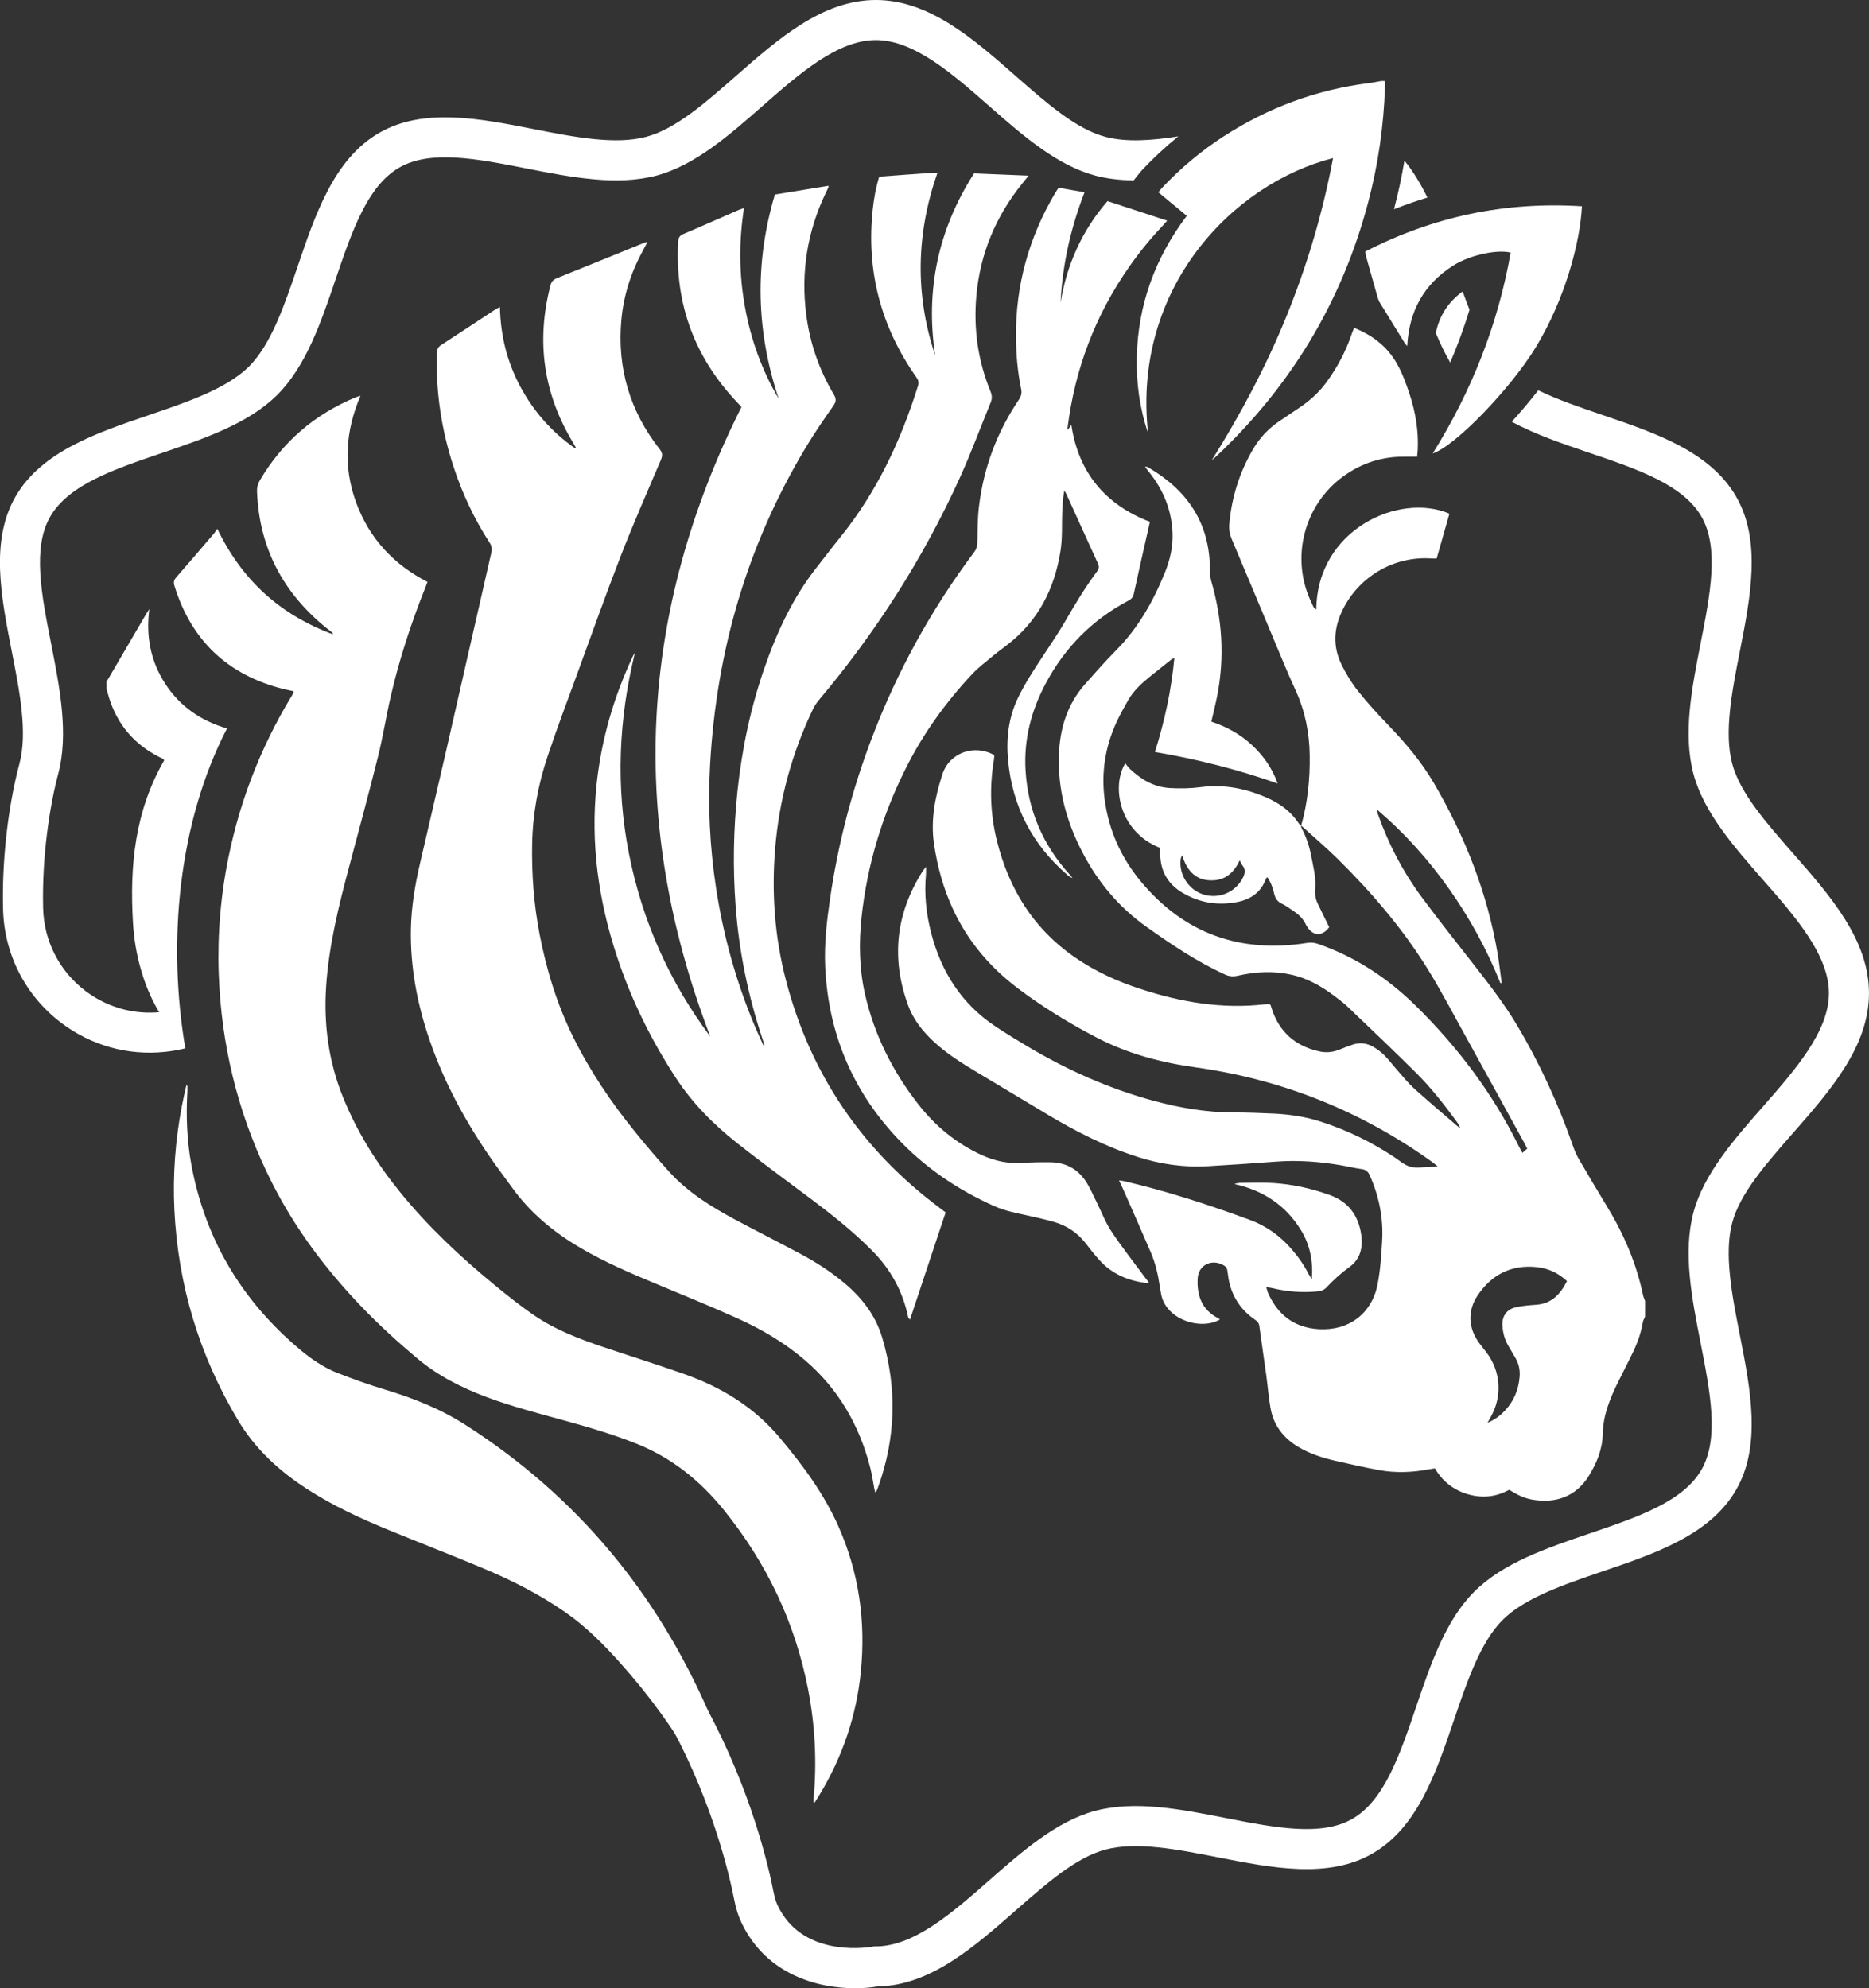 <?xml version="1.0" encoding="utf-8"?>
<!-- Generator: Adobe Illustrator 26.0.1, SVG Export Plug-In . SVG Version: 6.00 Build 0)  -->
<svg version="1.1" id="Layer_1" xmlns="http://www.w3.org/2000/svg" xmlns:xlink="http://www.w3.org/1999/xlink" x="0px" y="0px"
	 viewBox="0 0 1015.29 1080" style="enable-background:new 0 0 1015.29 1080;" xml:space="preserve">
<rect x="0" y="0" width="1015.29" height="1080" fill="#333333" stroke="none"/>
<style type="text/css">
	.st0{fill:#FFFFFF;}
</style>
<g>
	<g>
		<path class="st0" d="M285.88,91.5c-26.79-5.27-52.11-10.24-69.03-0.44c-17.32,10.02-25.71,34.69-34.59,60.81
			c-7.83,23.07-15.94,46.93-31.57,62.55c-15.62,15.62-39.49,23.73-62.55,31.57c-26.13,8.88-50.79,17.26-60.83,34.59
			c-9.79,16.93-4.82,42.23,0.45,69.03c4.74,24.14,9.65,49.11,3.84,70.85c-4.44,16.6-8.91,44.49-8.17,73
			c0.46,17.71,8.82,34.03,22.91,44.75c8.28,6.3,17.9,10.17,27.91,11.42c6.96,0.86,14.12,0.45,21.15-1.29l5.25,21.11
			c-3.71,0.93-7.44,1.57-11.19,1.94c-20.01,2.07-40.04-3.48-56.32-15.87c-19.35-14.74-30.83-37.14-31.47-61.5
			c-0.7-26.19,2.64-55.78,8.88-79.18c4.53-16.89,0.12-39.33-4.16-61.05c-5.8-29.55-11.81-60.12,2.07-84.11
			c14.12-24.4,43.88-34.51,72.65-44.29c20.72-7.04,42.14-14.32,54.18-26.35c12.03-12.04,19.31-33.47,26.35-54.18
			c9.78-28.77,19.87-58.52,44.29-72.65c23.99-13.88,54.56-7.88,84.11-2.06c21.72,4.27,44.16,8.68,61.05,4.16
			c15.89-4.25,31.84-18.25,48.73-33.08C422.95,20.96,446.84,0,475.78,0s52.84,20.96,75.93,41.24
			c16.89,14.83,32.84,28.83,48.73,33.08c11.34,3.03,25.18,2.03,39.63-0.23c-6.89,5.59-13.45,11.69-19.64,18.26
			c-0.87,0.93-1.55,1.81-2.05,2.45l-0.44,0.55l-2.1,2.63c-0.67,0-1.35-0.01-2.02-0.04c-6.53-0.17-12.9-0.97-19-2.6
			c-9.94-2.67-19.4-7.78-28.51-14.14c-9.97-6.93-19.56-15.33-28.96-23.6c-20.08-17.61-40.84-35.83-61.58-35.83
			c-20.75,0-41.5,18.22-61.58,35.83c-18.02,15.83-36.66,32.19-57.46,37.75C334.97,101.14,310.02,96.24,285.88,91.5z"/>
		<path class="st0" d="M775.4,107.32c-6.11,1.86-12.16,3.97-18.15,6.35c0.01-0.04,0.01-0.07,0.03-0.12
			c2.29-8.66,4.18-17.44,5.64-26.3C767.8,93.22,771.84,100.03,775.4,107.32z"/>
		<path class="st0" d="M787.79,196.93c-2.92-5.05-5.48-10.43-7.83-16.02c1.97-9.5,6.73-16.83,14.59-22.6
			c1.19,3.38,2.44,6.7,3.73,9.95C795.32,177.96,791.82,187.52,787.79,196.93z"/>
		<path class="st0" d="M940.98,664.18c-4.53,16.87-0.12,39.33,4.16,61.03c5.8,29.55,11.81,60.12-2.07,84.11
			c-14.12,24.42-43.88,34.51-72.65,44.29c-20.72,7.04-42.14,14.32-54.18,26.36c-12.03,12.03-19.31,33.45-26.34,54.17
			c-9.78,28.78-19.87,58.54-44.29,72.65c-23.99,13.88-54.56,7.88-84.11,2.07c-21.72-4.27-44.16-8.69-61.05-4.16
			c-15.89,4.24-31.84,18.25-48.73,33.06c-22.83,20.05-46.44,40.77-74.92,41.24c-3.53,0.61-7.73,0.99-12.35,0.99
			c-20.08,0-47.9-7.25-61.41-35.11c-0.06-0.13-0.12-0.28-0.19-0.41c-1.78-3.73-3.08-7.78-3.96-12.37
			c-4.89-25.39-35.15-154.69-150.29-206.99l8.99-19.82c124.89,56.72,157.42,195.45,162.67,222.68c0.54,2.76,1.26,5.09,2.23,7.14
			c0.8,1.68,1.68,3.26,2.64,4.71c15.19,23.39,47.21,17.86,48.66,17.6l0.96-0.17h1.03c20.75,0,41.5-18.22,61.58-35.85
			c18.02-15.83,36.66-32.18,57.46-37.73c21.76-5.82,46.71-0.91,70.85,3.83c26.79,5.27,52.1,10.24,69.03,0.45
			c17.32-10.02,25.71-34.7,34.59-60.81c7.83-23.08,15.94-46.95,31.57-62.57c15.62-15.62,39.49-23.73,62.55-31.57
			c26.13-8.88,50.79-17.25,60.83-34.59c9.79-16.92,4.82-42.23-0.45-69.03c-4.74-24.14-9.65-49.09-3.84-70.85
			c5.57-20.8,21.92-39.45,37.75-57.46c17.61-20.08,35.83-40.84,35.83-61.58c0-20.75-18.22-41.5-35.83-61.58
			c-15.83-18.02-32.18-36.66-37.75-57.46c-5.8-21.75-0.9-46.71,3.84-70.85c5.27-26.79,10.24-52.1,0.45-69.03
			c-10.04-17.32-34.7-25.71-60.83-34.59c-14.49-4.92-29.32-9.95-42.2-16.89c5.14-5.61,10.04-11.46,14.41-17.09
			c10.52,5.14,22.78,9.3,34.8,13.38c28.77,9.78,58.54,19.89,72.65,44.29c13.88,23.99,7.88,54.56,2.07,84.11
			c-4.28,21.72-8.69,44.16-4.16,61.05c4.24,15.89,18.24,31.84,33.06,48.73c20.28,23.11,41.24,47,41.24,75.93
			c0,28.94-20.96,52.84-41.24,75.93C959.22,632.34,945.22,648.28,940.98,664.18z"/>
	</g>
	<g>
		<path class="st0" d="M893.66,706.67c-0.38-1.03-0.88-2.02-1.1-3.08c-3.63-17.42-10.55-33.5-19.82-48.64
			c-5.16-8.44-10.18-16.99-15.17-25.53c-1.2-2.07-2.16-4.34-2.96-6.6c-8.01-23.04-18.1-45.12-30.61-66.07
			c-6.44-10.79-14.04-20.79-21.76-30.68c-10.08-12.94-20.31-25.76-30.06-38.94c-10.07-13.61-17.84-28.52-23.52-44.49
			c-0.32-0.9-0.61-1.81-0.67-2.89c15.01,12.71,27.98,27.2,39.29,43.22c11.26,15.94,20.53,32.97,27.8,51.12
			c0.22-0.07,0.44-0.16,0.67-0.23c-0.73-5.31-1.32-10.65-2.21-15.93c-5.6-32.93-17.67-63.47-34.43-92.24
			c-6.85-11.77-15.58-22.09-25.01-31.87c-5.73-5.93-11.3-12.06-16.44-18.5c-3.39-4.27-6.28-9.05-8.73-13.94
			c-4.77-9.52-4.61-19.22-0.12-28.96c8.78-18.99,28.25-30.6,49.11-29.04c0.75,0.06,1.51,0,2.52,0c2.31-8.14,4.61-16.26,6.92-24.36
			c-27.08-11.62-71.84,8.37-72.32,52.02c-1.57-0.68-1.86-2.18-2.44-3.34c-11.87-24.08-4.45-53.56,17.42-69.18
			c9.88-7.06,20.92-10.59,33.11-10.45c2.07,0.03,4.16,0,6.69,0c0.1-1.15,0.25-2.41,0.32-3.67c0.51-10.36-1.18-20.38-4.38-30.2
			c-1.89-5.76-3.95-11.43-6.95-16.73c-5.28-9.31-13.25-15.36-23.24-19.4c-0.42,1.07-0.81,1.96-1.12,2.86
			c-3.24,9.69-7.92,18.58-13.97,26.82c-4.16,5.67-9.34,10.21-15.16,14.07c-3.48,2.31-6.96,4.64-10.42,6.99
			c-6.02,4.09-10.81,9.27-14.46,15.6c-7.22,12.51-11.4,25.91-12.66,40.29c-0.26,2.92,0.23,5.56,1.39,8.3
			c9.47,22.38,18.79,44.84,28.19,67.26c2.09,4.98,4.22,9.92,6.47,14.81c5.12,11.18,7.46,22.92,7.63,35.21
			c0.19,12.97-1.1,25.71-4.63,38.18l-0.12-0.12c6.59,5.98,13.39,11.75,19.73,17.99c18.48,18.22,35.34,37.83,49.05,59.93
			c7.24,11.68,13.61,23.91,20.27,35.93c10.76,19.45,21.44,38.94,32.16,58.42c0.58,1.04,1.09,2.13,1.7,3.34
			c-0.8,0.7-1.52,1.33-2.6,2.28c-0.67-1.22-1.26-2.21-1.77-3.24c-14.26-28.94-33.4-54.31-56.37-76.86
			c-15.23-14.93-32.64-26.4-52.88-33.4c-1.89-0.65-3.67-0.9-5.76-0.57c-36.34,5.8-66.79-4.87-90.45-33.29
			c-10.76-12.93-17.52-27.91-19.73-44.73c-1.9-14.57,0.32-28.54,6.46-41.85c1.89-4.09,4.09-8.04,6.33-11.95
			c2.89-5.05,7.08-8.97,11.55-12.59c3.93-3.19,7.91-6.33,11.88-9.47c0.41-0.32,0.9-0.51,1.67-0.93c-1.65,17.6-5.3,34.4-10.56,51.12
			c22.85,3.9,44.96,9.47,66.66,17.13c-2.92-8.34-7.8-15.2-14.17-21.08c-6.33-5.83-13.71-9.85-21.85-12.53
			c1.12-4.89,2.28-9.44,3.19-14.07c4.12-21.05,2.7-41.82-3.26-62.37c-0.57-1.96-0.71-4.11-0.71-6.15
			c-0.01-25.29-12.26-43.14-33.57-55.55c-0.28-0.16-0.59-0.26-0.91-0.36c-0.09-0.03-0.2,0.01-0.78,0.09c0.8,1.03,1.47,1.9,2.15,2.76
			c7.82,9.73,12.35,20.73,12.81,33.29c0.28,7.38-1.35,14.45-4.09,21.24c-6.33,15.64-14.46,30.12-26.45,42.26
			c-5.88,5.95-11.43,12.22-16.97,18.48c-9.62,10.88-13.65,23.88-14.2,38.2c-0.71,18.74,3.99,36.17,12.52,52.7
			c8.41,16.34,19.82,30.09,34.83,40.79c13.64,9.72,27.52,19.03,42.81,26.03c2.35,1.07,4.45,1.25,6.92,0.68
			c9.76-2.22,19.61-2.73,29.46-0.51c8.31,1.87,15.6,5.95,22.37,10.97c2.74,2.03,5.5,4.08,7.96,6.43
			c12.51,11.94,25.05,23.82,37.3,36.02c8.04,8.01,15.03,16.97,21.75,26.13c0.83,1.13,1.61,2.29,2.09,3.8
			c-0.64-0.48-1.32-0.93-1.93-1.47c-7.66-6.63-15.41-13.16-22.94-19.93c-3.16-2.86-5.89-6.22-8.73-9.43
			c-2.55-2.87-4.87-5.99-7.56-8.73c-1.74-1.78-3.83-3.32-5.99-4.6c-3.57-2.1-7.46-2.6-11.45-1.2c-2.5,0.87-4.96,1.8-7.41,2.79
			c-3.5,1.39-7.07,1.62-10.69,0.81c-12.87-2.89-21.54-10.47-25.68-23.08c-0.2-0.62-0.38-1.26-0.59-1.89
			c-0.07-0.19-0.25-0.35-0.41-0.58c-0.94,0-1.93-0.1-2.9,0.01c-23.1,2.65-45.41-1.18-67.3-8.31c-12.84-4.18-25.01-9.73-36.14-17.47
			c-22.31-15.52-35.53-37.14-42-63.15c-3.63-14.61-4.06-29.39-1.55-44.23c0.13-0.74,0.1-1.51,0.15-2.21
			c-10.87-6.11-24.34-1.35-28.17,10.34c-4,12.2-6.47,24.82-4.6,37.72c3.7,25.49,13.62,48.15,31.93,66.7
			c5.82,5.89,12.26,11.07,18.99,15.86c12.04,8.57,24.68,16.19,37.78,22.96c16.78,8.69,34.73,13.43,53.46,16.03
			c47.06,6.56,90,23.75,128.63,51.5c0.77,0.55,1.47,1.2,2.89,2.36c-2.16,0.13-3.53,0.26-4.9,0.28c-3.41,0.03-7.02,0.7-10.18-0.22
			c-3.12-0.9-5.82-3.35-8.63-5.22c-12.36-8.2-25.58-14.62-39.71-19.18c-8.34-2.7-16.9-4-25.62-4.41
			c-7.25-0.33-14.52-0.61-21.79-0.62c-14.74-0.04-29.09-2.44-43.3-6.28c-24.31-6.56-47.02-16.71-68.6-29.52
			c-5.96-3.54-11.87-7.17-17.64-11.01c-18.28-12.19-29.3-29.46-34.77-50.48c-2.74-10.5-3.89-21.19-2.87-32.08
			c0.1-1.15,0.01-2.31,0.01-4.05c-0.86,1.1-1.42,1.73-1.87,2.42c-14.51,22.92-17.18,47.16-7.91,72.65
			c2.84,7.82,7.88,14.19,13.93,19.82c7.22,6.72,15.54,11.9,23.95,16.93c12.56,7.5,25.11,15.04,37.66,22.57
			c15.51,9.31,31.55,17.48,48.85,23.07c12.51,4.05,25.29,5.9,38.39,5.16c12.3-0.7,24.6-1.54,36.89-2.48
			c11.94-0.91,23.75-0.06,35.51,1.96c3.79,0.65,7.54,1.6,11.36,2.09c2.44,0.32,3.54,1.61,4.45,3.7c4.93,11.3,7.3,23.1,6.57,35.38
			c-0.46,7.89-0.97,15.87-2.5,23.6c-3.1,15.87-15.71,25.26-32.03,24.26c-13.1-0.81-22.14-7.7-27.42-19.63
			c-0.39-0.87-0.57-1.83-0.97-3.13c1.2,0.16,2.05,0.2,2.84,0.39c8.43,2.02,16.92,2.74,25.56,1.78c1.78-0.2,3.08-0.81,4.28-2.07
			c3.84-4.09,7.96-7.85,12.56-11.16c5.9-4.25,7.27-10.62,6.33-17.39c-1.45-10.4-6.88-17.95-17.02-21.62
			c-10-3.61-20.31-5.89-30.9-6.56c-5.92-0.38-11.88-0.09-17.81-0.06c-1.03,0-2.07,0.23-3.15,0.64
			c15.65,3.45,27.98,11.55,36.28,25.27c4.73,7.83,6.53,16.44,5.77,26.39c-0.83-1.31-1.32-1.94-1.68-2.65
			c-2.61-5.14-5.9-9.79-9.71-14.12c-6.17-6.98-13.51-12.21-22.28-15.44c-22.43-8.25-45.1-15.64-68.4-21.05
			c-0.73-0.16-1.47-0.22-2.68-0.39c0.78,1.65,1.42,2.9,1.97,4.18c5.14,11.68,10.34,23.33,15.35,35.06
			c2.47,5.79,3.89,11.91,4.79,18.15c0.17,1.2,0.45,2.38,0.62,3.58c2.09,14.64,21.64,20.7,32.09,14.58
			c-0.39-0.28-0.73-0.57-1.09-0.75c-8.78-4.58-11.52-12.4-11-21.56c0.42-7.49,7.91-10.92,14.36-6.99c1.16,0.71,1.62,1.61,1.8,2.92
			c0.33,2.5,0.65,5.03,1.31,7.46c2.21,8.07,6.89,14.43,13.8,19.13c1.28,0.87,2.02,1.78,2.23,3.38c1.19,8.83,2.52,17.64,3.73,26.46
			c0.81,5.99,1.28,12.04,2.32,17.99c1.64,9.34,6.93,16.25,15,21.11c6.3,3.8,13.23,5.98,20.31,7.62c7.82,1.81,15.67,3.54,23.56,5.01
			c9.08,1.68,18.19,1.31,27.24-0.42c0.97-0.19,1.94-0.32,3.18-0.52c4.11,7.04,10.08,11.77,17.92,14.06
			c7.76,2.26,15.23,1.57,22.47-2.42c3.83,2.44,7.82,4.51,12.33,5.32c13,2.32,23.92-1.67,30.84-12.72c4.42-7.08,7.5-14.64,7.67-23.2
			c0.2-9.92,3.87-18.89,8.17-27.62c2.81-5.73,5.79-11.37,8.53-17.15c2.36-4.98,4.13-10.18,5.06-15.65c0.17-1.03,0.78-1.99,1.19-2.97
			C893.66,712.39,893.66,709.53,893.66,706.67z M808.07,772.85c0.77-1.41,1.2-2.23,1.67-3.05c6.44-11.23,5.6-24.76-2.19-35.09
			c-1.26-1.67-2.6-3.28-3.84-4.96c-6.12-8.23-6.7-17.61-0.99-26.14c7.62-11.36,18.41-16.76,32.16-15.33
			c6.12,0.64,11.58,3.16,16.35,7.6c-3.58,7.08-8.31,12.24-16.7,12.85c-3.61,0.26-7.27,0.54-10.79,1.29
			c-5.34,1.13-7.95,4.95-7.56,10.36c0.28,3.77,1.25,7.37,3.18,10.65c1.33,2.28,2.7,4.54,4,6.83c1.81,3.16,2.45,6.57,2.13,10.17
			c-0.59,6.79-3.03,12.81-7.66,17.86C815.25,768.73,812.26,771.06,808.07,772.85z"/>
		<path class="st0" d="M750.3,43.99c-2.25,0.39-4.5,0.9-6.77,1.18c-28.43,3.55-54.6,13.3-78.66,28.81
			c-12.46,8.04-23.72,17.52-33.87,28.32c-0.59,0.62-1.09,1.33-1.74,2.16c5.18,4.28,10.24,8.47,15.42,12.77
			c-17.21,22.85-26.48,48.28-27.14,76.68c-0.33,14.14,1.58,27.97,6.12,41.37c-8.73-78.88,46.13-135.57,100.49-149.41
			c-5.53,29.46-13.94,57.83-25.1,85.4c-11.13,27.48-24.98,53.53-40.77,78.7c0.78-0.67,1.61-1.31,2.36-2.02
			c40.61-38.21,68.37-84.13,82.6-138.09c5.41-20.5,8.43-41.37,9.11-62.58c0.03-1.09-0.04-2.19-0.07-3.29
			C751.62,43.99,750.95,43.99,750.3,43.99z"/>
		<path class="st0" d="M57.89,374.34c0.44,1.54,0.86,3.09,1.33,4.63c4.51,14.52,13.56,25.2,27.08,32.13
			c0.78,0.41,1.58,0.75,2.36,1.18c0.17,0.09,0.25,0.35,0.52,0.75c-15.73,27.23-18.86,56.85-16.93,88.38
			c0.52,8.52,1.9,16.97,4.28,25.17c3.64,12.59,9.21,25.21,24.14,42.9c-9.73-57.2-4.05-122.08,22.62-173.78
			c-14.23-4.18-25.61-12.01-33.6-24.39c-7.98-12.36-10.49-25.88-8.56-40.49c-0.58,0.9-1.19,1.78-1.74,2.7
			c-6.99,11.97-13.98,23.94-20.99,35.89c-0.09,0.16-0.35,0.22-0.52,0.33C57.89,371.25,57.89,372.79,57.89,374.34z"/>
		<path class="st0" d="M442.52,979.16c0.87-1.36,1.76-2.71,2.58-4.09c12.51-20.66,20.14-42.96,22.53-67.01
			c2.73-27.39-1-53.81-12.2-79.02c-7.89-17.77-19.35-33.18-31.79-48.02c-14.03-16.76-31.83-27.58-52.1-34.7
			c-14.52-5.11-29.23-9.71-43.81-14.62c-12.95-4.37-25.76-9.21-37.14-16.93c-7.73-5.24-15.06-11.11-22.27-17.05
			c-18.5-15.2-35.89-31.54-51.01-50.18c-12.77-15.74-23.39-32.74-31-51.6c-7.82-19.35-10.52-39.42-9.14-60.16
			c1.48-22.21,6.8-43.65,12.51-65.04c5.34-19.98,10.72-39.94,15.73-60c2.65-10.66,4.34-21.57,6.8-32.28
			c4.67-20.3,11.16-40.04,18.87-59.38c0.36-0.9,0.71-1.81,1.15-2.97c-18.48-9.49-31.65-23.73-38.78-43.19
			c-7.09-19.38-5.89-38.6,2.38-57.91c-1.22,0.36-1.93,0.52-2.6,0.8c-22.3,9.24-39.71,24.15-51.99,44.97
			c-1.16,1.96-1.71,3.92-1.62,6.24c1.19,30.61,14.2,55.14,37.88,74.26c1.03,0.83,2.07,1.62,3.1,2.45c0.07,0.06,0.07,0.2,0.3,0.86
			c-28.7-10.66-49.45-29.39-62.83-57.35c-0.77,1.07-1.28,1.91-1.91,2.65c-6.8,7.95-13.59,15.9-20.47,23.78
			c-1.23,1.42-1.51,2.63-0.96,4.44c9.18,29.91,29.03,48.54,59.29,56.19c1.7,0.44,3.44,0.73,5.15,1.1c0.07,0.01,0.13,0.16,0.36,0.46
			c-0.26,0.54-0.51,1.23-0.88,1.86c-17.81,29.29-29.75,60.8-35.79,94.53c-3.8,21.33-5.02,42.81-3.67,64.46
			c2.34,37.3,11.79,72.65,28.67,105.97c12.68,25.05,29.42,47.22,48.83,67.43c9.47,9.85,19.57,19.03,30.03,27.82
			c11.2,9.4,24.01,15.86,37.59,20.95c13.62,5.09,27.68,8.73,41.68,12.58c13.36,3.67,26.66,7.54,39.58,12.68
			c19.34,7.67,34.82,20.18,47.82,36.3c23.11,28.67,38.5,60.89,45.55,97.01c3.87,19.89,4.9,39.95,2.97,60.15
			c-0.04,0.44,0,0.87,0,1.31C442.12,978.97,442.33,979.07,442.52,979.16z"/>
		<path class="st0" d="M414.75,567.97c-1.51-3.37-3.08-6.69-4.51-10.08c-10.26-24.24-17.26-49.4-21.24-75.41
			c-3.41-22.28-4.53-44.71-3.26-67.18c3.45-61.61,20.14-119.32,52.05-172.36c4.64-7.73,9.76-15.17,14.94-22.57
			c1.6-2.28,1.57-3.82,0.2-6.12c-7.95-13.42-13-27.91-14.97-43.38c-2.96-23.08,0.58-45.19,10.68-66.2c0.48-0.99,0.96-1.99,1.42-2.97
			c0.04-0.09,0-0.22-0.03-0.77c-9.62,1.57-19.18,3.13-29.09,4.74c-11.11,37.21-10.21,74.13,2.06,110.94
			c-9.17-15.54-15.1-32.19-18.32-49.86c-3.22-17.7-3.34-35.44-0.54-53.66c-1.19,0.39-2.09,0.62-2.92,0.99
			c-9.98,4.35-19.93,8.79-29.97,13.03c-2.06,0.87-2.73,2.02-2.84,4.16c-1.89,33.96,8.99,63.18,32.47,87.74
			c0.68,0.71,1.33,1.44,1.9,2.06c-55.97,111.62-61.58,225.53-16.93,341.98c-22.27-29.75-36.98-62.89-44.19-99.36
			c-7.22-36.57-5.61-72.87,3.24-109.05c-0.32,0.49-0.7,0.96-0.94,1.48c-10.52,22.28-17.32,45.61-19.89,70.14
			c-3.34,31.84,1.03,62.79,11,93.05c7.72,23.44,18.55,45.41,32,66.07c9.05,13.9,20.63,25.52,33.56,35.72
			c12.95,10.23,26.32,19.95,39.52,29.86c11.72,8.79,23.18,17.87,33.54,28.29c10.05,10.11,16.68,22.02,19.6,36.01
			c0.1,0.49,0.3,0.96,1.06,1.48c6.43-19.34,12.85-38.68,19.34-58.16c-1.15-0.87-2.16-1.68-3.21-2.45
			c-42.22-31.51-70.24-72.64-83.53-123.64c-6.14-23.53-7.88-47.5-5.86-71.72c2.19-26.39,9.05-51.5,20.44-75.39
			c0.84-1.76,1.94-3.47,3.19-4.96c31.09-36.94,56.91-77.24,76.83-121.22c6.03-13.32,11.07-27.07,16.63-40.61
			c0.86-2.09,0.74-3.9-0.12-5.99c-6.86-16.71-9.28-34.15-7.66-52.08c2.06-22.78,10.55-43.01,24.89-60.8
			c1.02-1.26,2.03-2.51,3.48-4.31c-10.29-0.42-19.92-0.81-29.64-1.22c-19.48,30.42-26.5,63.29-21.11,98.87
			c-11.03-33.05-10.37-65.98,1.25-99.29c-10.76,0.55-21.18,1.44-31.65,2.18c-1.83,5.85-2.84,11.59-3.48,17.37
			c-3.71,33.6,4.29,64.19,23.78,91.79c1.06,1.49,1.32,2.74,0.75,4.53c-9.39,29.99-22.57,58-42.52,82.55
			c-4.16,5.12-8.09,10.45-12.2,15.61c-13.1,16.51-21.85,35.3-28.7,55.07c-7.49,21.62-12.2,43.84-14.61,66.59
			c-2.21,20.86-2.6,41.75-1.04,62.66c1.83,24.58,6.75,48.57,14.51,71.97c0.41,1.22,0.77,2.45,1.15,3.67
			C415.11,567.84,414.94,567.9,414.75,567.97z"/>
		<path class="st0" d="M475.64,811.1c0.64-1.52,1.09-2.5,1.45-3.51c9.6-26.78,10.27-53.82,2.13-81.05
			c-3.58-12-10.92-21.47-20.37-29.45c-7.51-6.35-15.78-11.61-24.44-16.22c-11.84-6.33-23.84-12.36-35.66-18.71
			c-12.74-6.86-24.98-14.52-34.86-25.27c-6.54-7.14-12.8-14.55-18.9-22.07c-12.93-15.94-24.39-32.86-33.53-51.3
			c-8.81-17.79-14.57-36.54-18.32-55.95c-3.15-16.26-4.38-32.7-4.06-49.27c0.32-16.32,3.26-32.19,8.43-47.6
			c5.03-15.01,10.62-29.84,16.06-44.71c7.85-21.49,15.51-43.06,23.79-64.37c6.77-17.42,14.3-34.56,21.63-51.76
			c0.97-2.29,0.97-3.8-0.65-5.88c-16.16-20.59-23.12-44.01-20.82-70.06c1.22-13.64,5.43-26.46,12.07-38.46
			c0.64-1.15,1.25-2.32,1.86-3.48c0.04-0.07-0.01-0.19-0.06-0.59c-0.84,0.3-1.64,0.57-2.41,0.88c-15.49,6.28-30.97,12.62-46.5,18.83
			c-1.96,0.78-2.93,1.9-3.45,3.9c-7.83,30.07-3.95,58.46,12.08,85.13c0.57,0.94,1.1,1.9,1.62,2.86c0.03,0.04-0.1,0.17-0.32,0.55
			c-12.59-8.78-22.43-19.92-29.68-33.38c-7.22-13.4-10.82-27.78-11.16-43.41c-1.15,0.62-1.9,0.96-2.58,1.41
			c-9.75,6.4-19.47,12.85-29.28,19.19c-1.68,1.09-2.31,2.32-2.38,4.27c-0.65,21.24,2.48,41.9,9.1,62.06
			c4.76,14.51,11.18,28.22,19.5,41.03c1.16,1.78,1.45,3.38,0.96,5.53c-8.37,36.44-16.6,72.93-24.94,109.37
			c-4.56,19.95-9.31,39.84-13.88,59.77c-2.64,11.49-4.6,23.11-4.85,34.93c-0.45,20.92,3.44,41.16,10.23,60.87
			c7.82,22.75,19.21,43.67,32.8,63.43c3.86,5.61,8.01,11.04,12,16.58c9.89,13.74,22.65,24.21,37.15,32.71
			c13.14,7.69,27.08,13.68,41.11,19.51c14.72,6.14,29.51,12.14,44.04,18.69c13.29,5.98,25.81,13.35,36.91,22.91
			c18.12,15.61,29.44,35.35,35.31,58.36c0.94,3.73,1.45,7.56,2.19,11.33C475.07,809.31,475.3,809.91,475.64,811.1z"/>
		<path class="st0" d="M576.11,164.42c1.04-20.6,5.48-40.45,13.04-59.97c-4.86-0.86-9.36-1.64-14.06-2.45
			c-0.64,0.96-1.29,1.81-1.83,2.74c-14.29,24.14-21.59,50.18-21.35,78.3c0.07,9.49,0.86,18.9,2.79,28.2
			c0.45,2.18,0.12,3.89-1.18,5.8c-11.87,17.54-19.12,36.86-21.69,57.87c-0.8,6.53-0.75,13.17-0.9,19.77
			c-0.04,1.97-0.46,3.55-1.67,5.15c-23.44,31.29-42.09,65.22-55.94,101.8c-10.63,28.09-18.12,56.98-22.44,86.72
			c-1.77,12.22-3.19,24.44-2.61,36.83c1.65,35.48,14.36,66.37,38.56,92.43c15.12,16.28,33.11,28.56,53.37,37.59
			c5.98,2.67,12.39,3.8,18.71,5.22c4.61,1.03,9.23,2.06,13.77,3.37c6.96,2,12.71,5.9,17.18,11.69c2.35,3.05,4.73,6.09,7.31,8.95
			c6.89,7.66,15.77,11.34,25.82,12.53c0.28,0.03,0.57-0.15,1.13-0.29c-0.9-1.18-1.7-2.19-2.47-3.22
			c-6.01-8.15-12.3-16.12-17.89-24.53c-3.25-4.9-5.38-10.56-8.02-15.87c-1.71-3.44-3.25-6.99-5.22-10.29
			c-4.5-7.47-11.24-11.32-19.96-11.42c-4.95-0.06-9.92,0-14.86,0.35c-7.89,0.54-15.26-0.99-22.43-4.27
			c-13.81-6.33-25.18-15.73-34.45-27.62c-13.93-17.84-23.91-37.69-28.94-59.84c-3.09-13.65-3.38-27.51-1.9-41.37
			c3.03-28.54,11.23-55.58,24.05-81.2c9.42-18.83,21.63-35.79,35.99-51.14c3.58-3.83,7.88-7.01,11.92-10.4
			c2.19-1.84,4.53-3.5,6.8-5.24c17.18-13.04,26.2-30.83,29.41-51.7c1.03-6.7,0.62-13.62,0.88-20.44c0.16-3.95,0.35-7.89,1.13-12.01
			c0.39,0.67,0.84,1.29,1.16,1.99c5.69,12.52,11.33,25.07,17.07,37.56c0.81,1.76,0.62,2.97-0.51,4.48
			c-6.4,8.57-11.87,17.73-17.23,26.97c-3.64,6.28-7.72,12.3-11.72,18.35c-4.98,7.53-9.95,15.04-13.9,23.21
			c-5.25,10.87-6.51,22.34-5.4,34.14c2.36,24.94,13.16,45.61,32.08,62.02c0.83,0.71,1.7,1.36,2.92,1.77
			c-0.44-0.54-0.83-1.09-1.29-1.6c-14.7-16.13-22.92-34.99-24.23-56.84c-1-16.86,3.1-32.54,10.97-47.29
			c10.37-19.48,25.24-34.54,44.8-44.9c1.54-0.81,2.57-1.7,2.97-3.55c2.83-13,5.8-25.97,8.81-39.3c-24.13-9.3-38.65-26.56-42.62-52.3
			c-0.16-0.03-0.32-0.09-0.35-0.04c-0.48,0.7-0.94,1.41-1.55,2.34c-0.1-0.45-0.25-0.7-0.22-0.93c3.95-31.94,15.01-61.19,33.47-87.59
			c5.56-7.96,11.69-15.45,18.37-22.5c0.67-0.71,1.29-1.45,2.28-2.57c-10.92-3.58-21.53-7.05-32.41-10.62
			C587.78,125.21,579.55,143.68,576.11,164.42z"/>
		<path class="st0" d="M101.19,589.64c-0.83,3.83-1.74,7.63-2.47,11.48c-3.47,18.47-4.9,37.09-4,55.87
			c1.97,41.03,13.51,79.19,34.57,114.46c9.28,15.55,22.24,27.46,37.3,37.23c14.19,9.2,29.46,16.25,45.07,22.63
			c16.9,6.91,33.93,13.52,50.78,20.57c15.67,6.54,30.76,14.22,44.74,23.94c11.3,7.86,20.88,17.55,29.99,27.75
			c31.16,34.88,54.07,74.51,68.55,119c1.96,6.05,3.68,12.17,6.01,18.21c-0.3-3.73-0.52-7.47-0.91-11.2
			c-3.64-34.38-11.98-67.57-25.76-99.29c-28.42-65.38-72.1-117.89-132.36-156.4c-13.8-8.82-28.74-14.64-44.3-19.31
			c-8.41-2.52-16.7-5.54-24.89-8.73c-10.21-3.97-18.63-10.79-26.62-18.09c-28.29-25.79-45.99-57.52-52.95-95.17
			c-2.45-13.27-2.92-26.68-2.13-40.14c0.04-0.87,0-1.74,0-2.61C101.58,589.77,101.39,589.72,101.19,589.64z"/>
		<path class="st0" d="M859.35,112.05c-41.59-2.64-80.65,5.51-117.7,24.6c0.15,0.9,0.19,1.76,0.42,2.57
			c2.07,7.41,4.15,14.83,6.27,22.22c0.3,1.04,0.71,2.1,1.26,3.02c4.47,7.33,8.99,14.62,13.51,21.92c0.26,0.42,0.64,0.78,1.33,1.61
			c1.02-19.12,9.11-33.64,24.94-43.72c9.52-6.05,24.59-8.86,31.25-7.04c-6.91,39.1-21.22,75.32-42.36,109.09
			c12.22-3.96,42.26-35.14,55.97-57.62C850.11,162.68,858.38,131.7,859.35,112.05z"/>
		<path class="st0" d="M706.85,448.46c-0.41-0.32-0.91-0.58-1.19-0.99c-4.22-6.5-10.17-10.91-17.13-14.01
			c-11.58-5.15-23.55-7.56-36.31-5.89c-5.53,0.73-11.2,0.81-16.77,0.49c-8.47-0.49-15.49-4.57-21.57-10.33
			c-0.94-0.9-1.7-1.99-2.61-3.08c-7.36,11.75-3.93,36.69,18.66,45.84c0.19,2.34,0.28,4.74,0.59,7.11
			c1.06,7.73,5.25,13.45,11.85,17.35c9.28,5.5,19.37,7.08,29.9,4.99c7.22-1.44,12.74-5.31,15.39-12.52c0.1-0.29,0.38-0.51,0.74-1
			c1.97,2.84,3.06,5.9,3.77,9.04c0.58,2.55,1.7,4.25,4.15,5.41c2.36,1.12,4.48,2.79,6.67,4.24c2.8,1.86,5.08,4.19,6.5,7.3
			c0.09,0.2,0.22,0.38,0.33,0.57c3.29,5.66,8.49,5.82,12.24,0.64c-2.19-4.47-4.35-8.78-6.4-13.14c-1.18-2.54-1.42-5.22-1.2-8.05
			c0.48-6.01-1.1-11.79-2.21-17.61c-1-5.21-2.67-10.21-5.16-14.91c-0.25-0.45-0.26-1.03-0.38-1.54
			C706.73,448.34,706.85,448.46,706.85,448.46z M673.41,467.33c0.71,1.28,1.09,2.21,1.68,2.97c1.67,2.16,1.22,4.22,0.1,6.44
			c-3.95,7.91-12.94,11.78-21.46,9.14c-8.05-2.5-13.43-10.85-12.36-19.21c0.09-0.62,0.45-1.2,0.83-2.13
			c2.45,8.4,7.21,12.95,14.01,13.58C664.39,478.88,669.86,475.04,673.41,467.33z"/>
	</g>
</g>
</svg>

